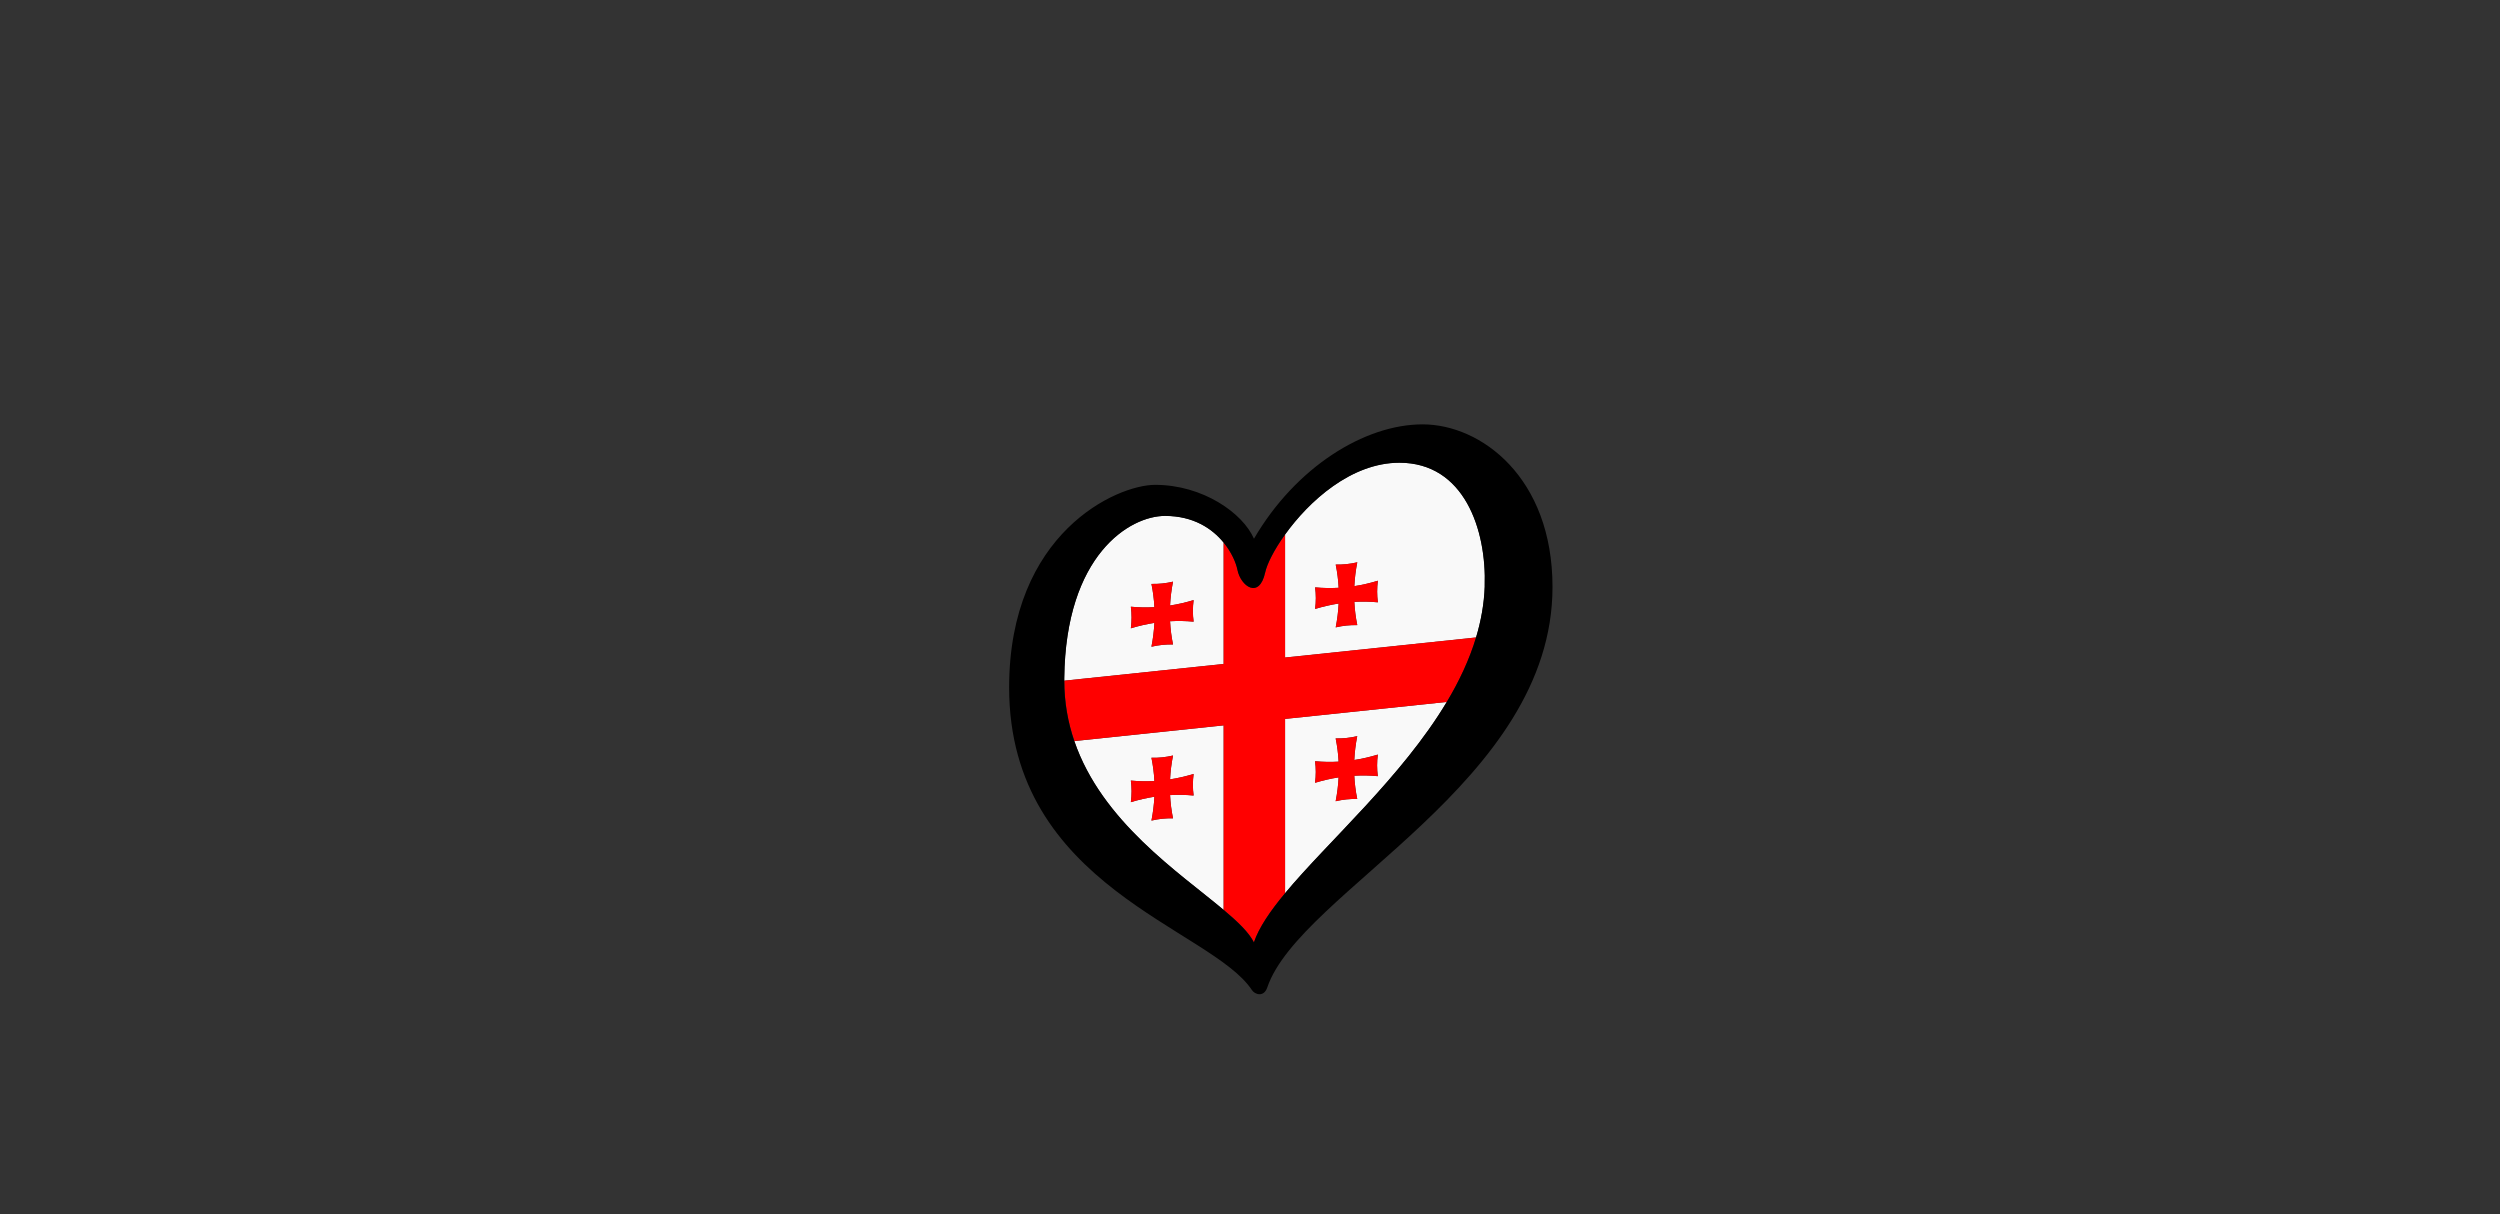 <?xml version="1.0" encoding="UTF-8"?><svg id="LOGO_LAYER" xmlns="http://www.w3.org/2000/svg" viewBox="0 0 576.63 280.04"><rect x="0" y="0" width="576.63" height="280.04" fill="#333333" stroke="none"/><defs><style>.cls-1{fill:#f9f9f9;}.cls-2{fill:red;}</style></defs><g id="LOGO_GROUP"><g id="SELECT_FLAG_HERE"><g id="BLACK_FLAG"><path class="cls-1" d="m296.4,206.03c9.92-11.94,26.96-26.83,37.31-44.13l-37.31,3.92v40.2Zm6.92-30.46c1.8.17,3.61.21,5.43.1-.09-1.81-.32-3.6-.68-5.36,1.65.04,3.33-.13,4.98-.52-.36,1.83-.59,3.67-.68,5.5,1.82-.28,3.63-.7,5.43-1.25-.22,1.68-.22,3.35,0,4.98-1.8-.17-3.61-.21-5.43-.1.09,1.81.32,3.6.68,5.36-1.65-.04-3.33.13-4.98.52.36-1.83.59-3.67.68-5.5-1.82.28-3.63.7-5.43,1.25.22-1.68.22-3.35,0-4.98Z"/><path class="cls-1" d="m282.23,125.13c-2.62-3.2-6.93-6.14-13.52-6.14-8.08,0-22.92,8.92-23.23,37.43,0,.2,0,.39,0,.58l36.75-3.86v-28.01Zm-6.92,18.26c-1.8-.17-3.61-.21-5.43-.1.09,1.81.32,3.6.68,5.36-1.65-.04-3.33.13-4.98.52.36-1.83.59-3.67.68-5.5-1.82.28-3.63.7-5.43,1.25.22-1.68.22-3.35,0-4.98,1.8.17,3.61.21,5.43.1-.09-1.81-.32-3.6-.68-5.36,1.65.04,3.33-.13,4.98-.52-.36,1.83-.59,3.67-.68,5.5,1.82-.28,3.63-.7,5.43-1.25-.22,1.68-.22,3.35,0,4.98Z"/><path class="cls-1" d="m247.8,170.93c6.34,18.52,24.14,30.3,34.43,38.93v-42.55l-34.43,3.62Zm22.08,12.46c.09,1.81.32,3.6.68,5.36-1.65-.04-3.33.13-4.98.52.36-1.83.59-3.67.68-5.5-1.82.28-3.63.7-5.43,1.25.22-1.68.22-3.35,0-4.98,1.8.17,3.61.21,5.43.1-.09-1.81-.32-3.6-.68-5.36,1.65.04,3.33-.13,4.98-.52-.36,1.83-.59,3.67-.68,5.5,1.82-.28,3.63-.7,5.43-1.25-.22,1.68-.22,3.35,0,4.98-1.8-.17-3.61-.21-5.43-.1Z"/><path class="cls-1" d="m322.79,106.72c-11.17,0-20.92,8.94-26.39,16.58v28.36l44.06-4.63c1.15-3.84,1.87-7.77,2-11.79.45-13.11-4.73-28.52-19.67-28.52Zm-4.98,32.21c-1.8-.17-3.61-.21-5.43-.1.09,1.81.32,3.6.68,5.36-1.65-.04-3.33.13-4.98.52.36-1.83.59-3.67.68-5.5-1.82.28-3.63.7-5.43,1.25.22-1.68.22-3.35,0-4.98,1.8.17,3.61.21,5.43.1-.09-1.81-.32-3.6-.68-5.36,1.65.04,3.33-.13,4.98-.52-.36,1.83-.59,3.67-.68,5.5,1.82-.28,3.63-.7,5.43-1.25-.22,1.68-.22,3.35,0,4.98Z"/><path class="cls-2" d="m296.4,123.3c-2.52,3.52-4.14,6.76-4.57,8.73-1.37,6.25-5.64,3.2-6.4-.61-.32-1.59-1.32-4.01-3.19-6.29v28.01l-36.75,3.86c0,5.03.86,9.65,2.32,13.92l34.43-3.62v42.55c3.33,2.79,5.87,5.25,6.99,7.51,1.15-3.41,3.73-7.2,7.18-11.34v-40.2l37.31-3.92c2.86-4.78,5.2-9.74,6.75-14.87l-44.06,4.63v-28.36Z"/><path class="cls-2" d="m308.75,179.31c-.09,1.83-.32,3.67-.68,5.5,1.65-.39,3.33-.57,4.98-.52-.36-1.76-.59-3.55-.68-5.36,1.82-.1,3.63-.07,5.43.1-.22-1.63-.22-3.3,0-4.98-1.8.55-3.61.97-5.43,1.25.09-1.83.32-3.67.68-5.5-1.65.39-3.33.57-4.98.52.36,1.76.59,3.55.68,5.36-1.82.1-3.63.07-5.43-.1.22,1.63.22,3.3,0,4.98,1.8-.55,3.61-.97,5.43-1.25Z"/><path class="cls-2" d="m275.31,178.51c-1.8.55-3.61.97-5.43,1.25.09-1.83.32-3.67.68-5.5-1.65.39-3.33.57-4.98.52.36,1.76.59,3.55.68,5.36-1.82.1-3.63.07-5.43-.1.22,1.63.22,3.3,0,4.98,1.8-.55,3.61-.97,5.43-1.25-.09,1.83-.32,3.67-.68,5.5,1.65-.39,3.33-.57,4.98-.52-.36-1.76-.59-3.55-.68-5.36,1.82-.1,3.63-.07,5.43.1-.22-1.63-.22-3.3,0-4.98Z"/><path class="cls-2" d="m312.38,135.19c.09-1.83.32-3.67.68-5.5-1.65.39-3.33.57-4.98.52.36,1.76.59,3.55.68,5.36-1.82.1-3.63.07-5.43-.1.22,1.63.22,3.3,0,4.98,1.8-.55,3.61-.96,5.43-1.25-.09,1.83-.32,3.67-.68,5.5,1.65-.39,3.33-.57,4.98-.52-.36-1.76-.59-3.55-.68-5.36,1.82-.1,3.63-.07,5.43.1-.22-1.63-.22-3.3,0-4.98-1.8.55-3.61.97-5.43,1.25Z"/><path class="cls-2" d="m269.88,139.66c.09-1.83.32-3.67.68-5.5-1.65.39-3.33.57-4.98.52.36,1.76.59,3.55.68,5.36-1.82.1-3.63.07-5.43-.1.22,1.63.22,3.3,0,4.98,1.8-.55,3.61-.97,5.43-1.25-.09,1.83-.32,3.67-.68,5.5,1.65-.39,3.33-.57,4.98-.52-.36-1.76-.59-3.55-.68-5.36,1.82-.1,3.63-.07,5.43.1-.22-1.63-.22-3.3,0-4.98-1.8.55-3.61.97-5.43,1.25Z"/><path d="m328.12,97.88c-13.42,0-29.29,9.91-38.89,26.38-2.59-5.95-11.83-12.43-22.8-12.43-8.84,0-33.67,11.05-33.67,46.73,0,46.05,46.59,55.51,56.01,69.82.65.99,2.73,1.73,3.53-.62,7.51-22.18,65.79-47.24,65.79-92.37,0-25.31-16.53-37.51-29.95-37.51Zm14.33,37.36c-.14,4.02-.85,7.96-2,11.79-1.55,5.13-3.89,10.1-6.75,14.87-10.35,17.3-27.39,32.19-37.31,44.13-3.44,4.14-6.03,7.93-7.18,11.34-1.11-2.25-3.66-4.72-6.99-7.51-10.29-8.63-28.1-20.41-34.43-38.93-1.46-4.27-2.31-8.89-2.32-13.92,0-.19,0-.39,0-.58.32-28.51,15.16-37.43,23.23-37.43,6.59,0,10.9,2.94,13.52,6.14,1.87,2.28,2.87,4.7,3.19,6.29.76,3.81,5.03,6.86,6.4.61.43-1.97,2.05-5.21,4.57-8.73,5.48-7.64,15.22-16.58,26.39-16.58,14.94,0,20.12,15.41,19.67,28.52Z"/></g></g></g></svg>